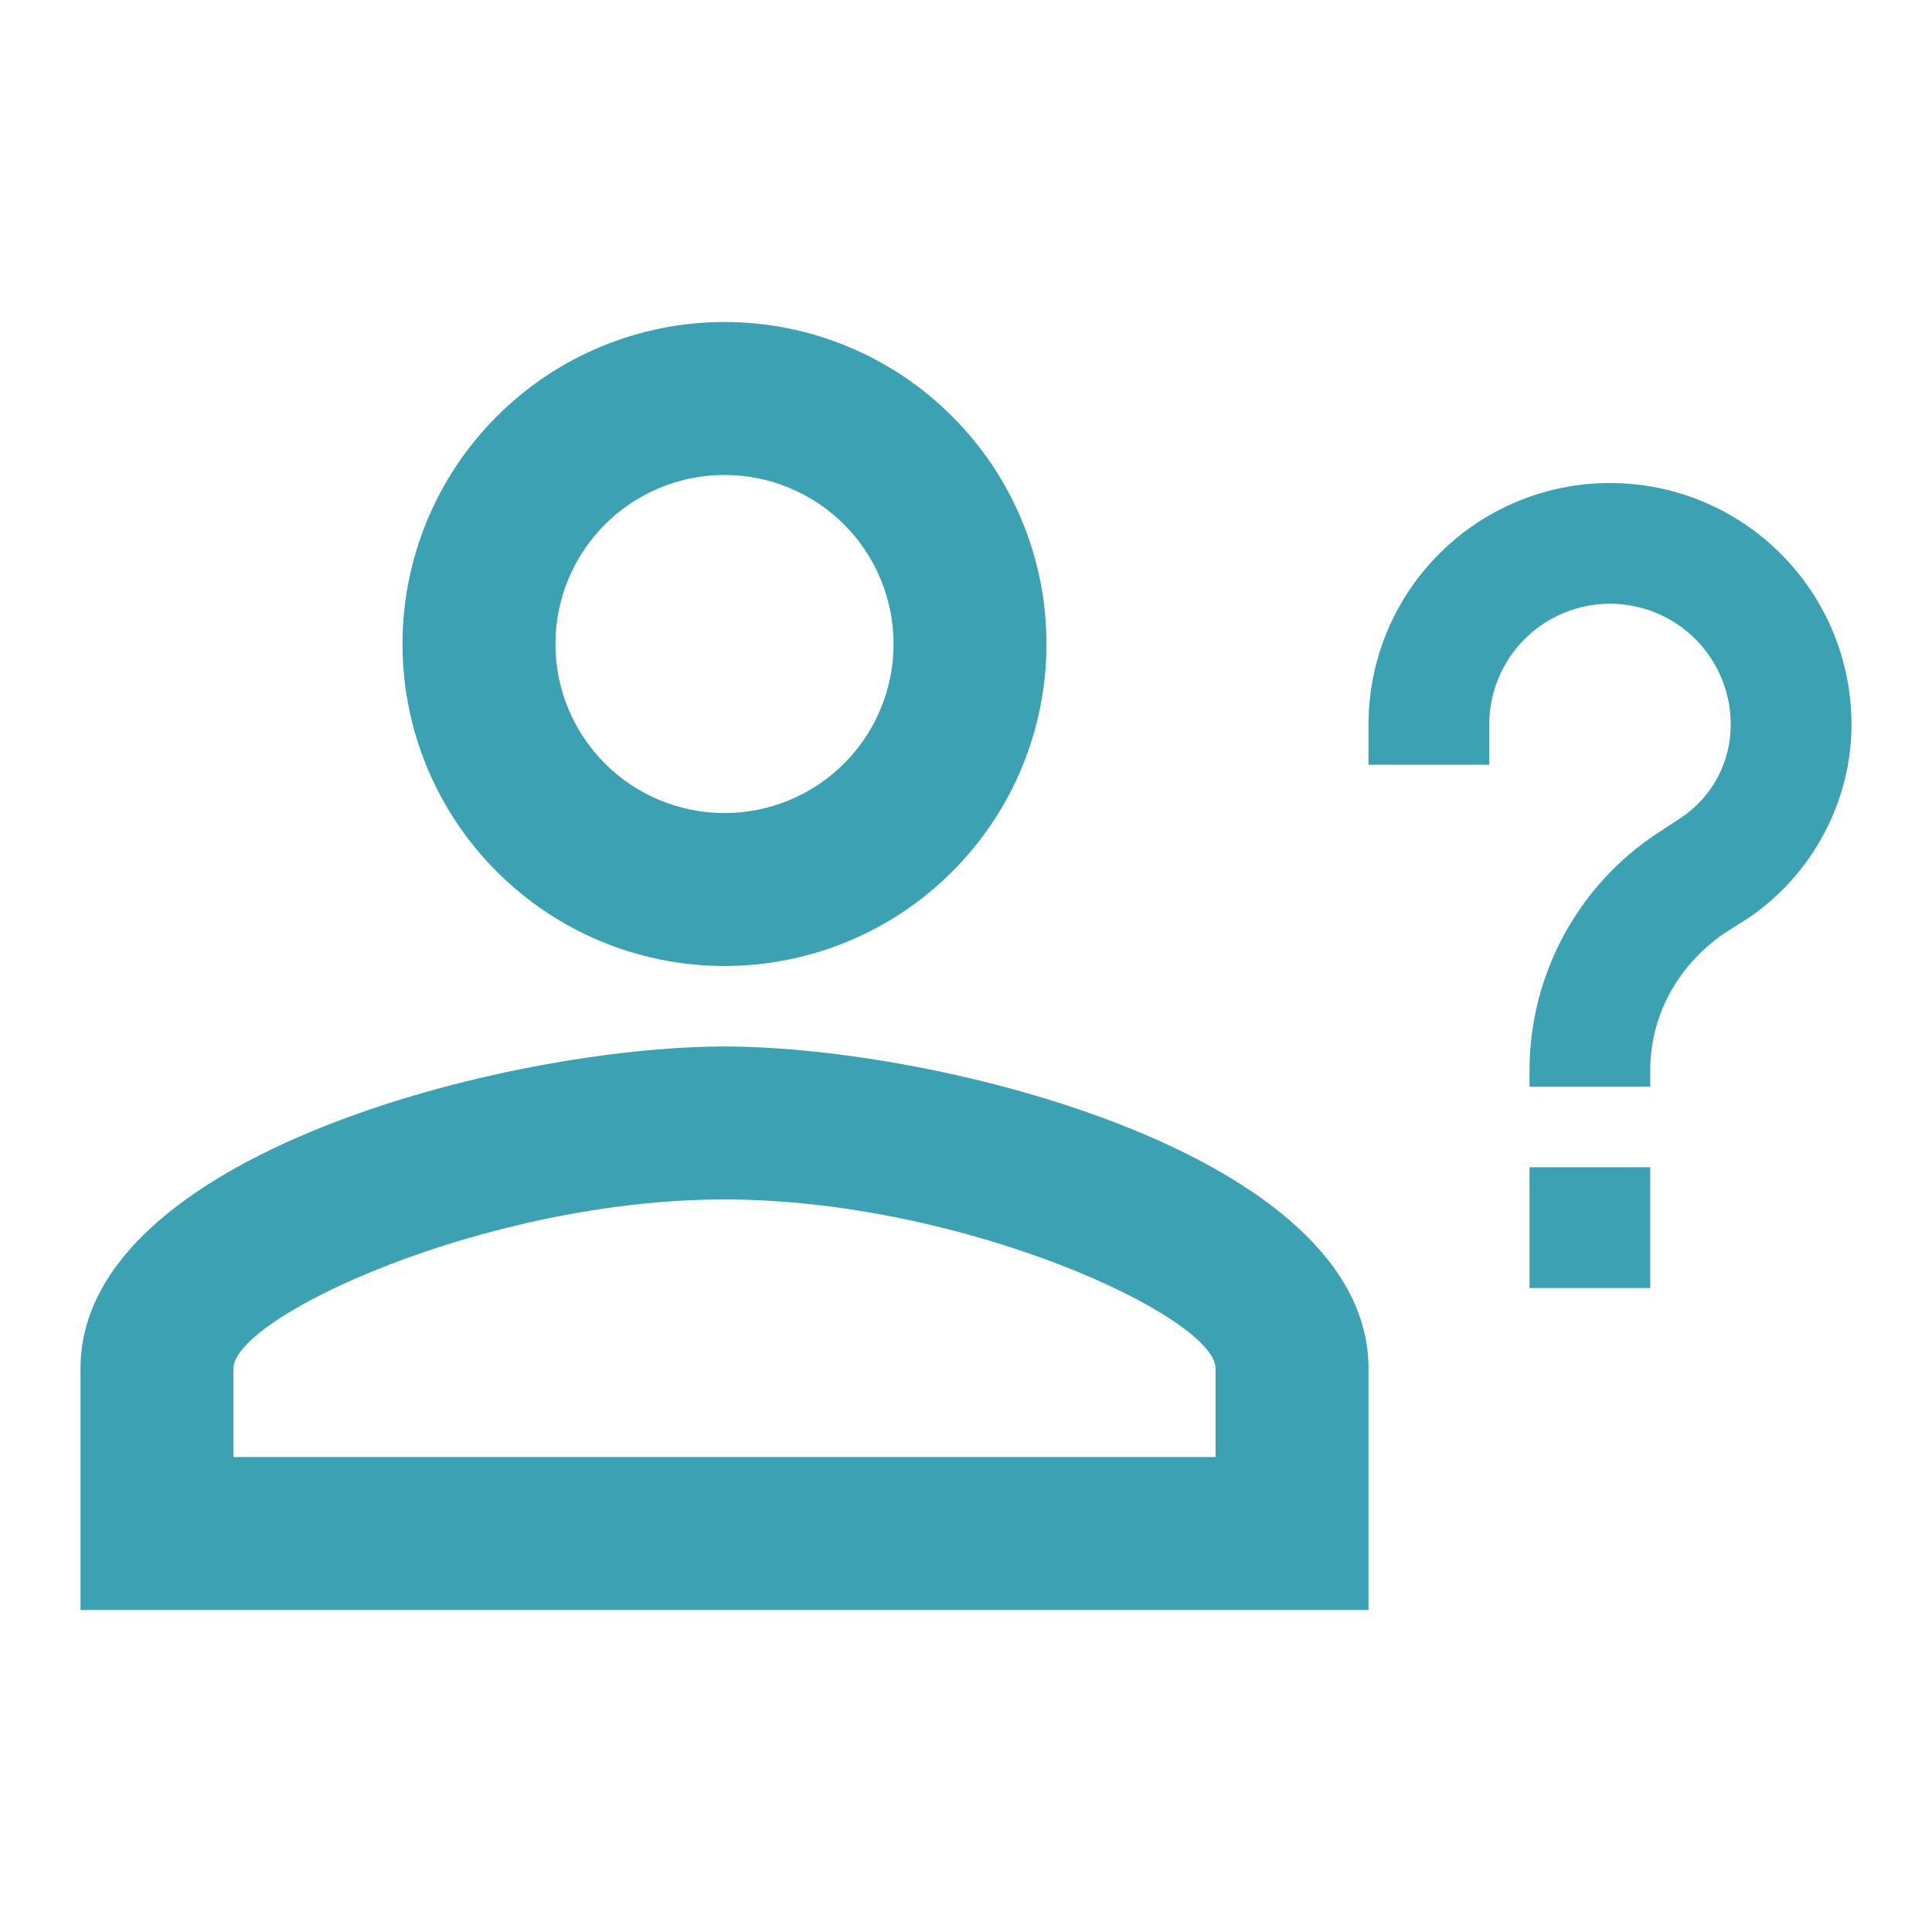 <svg width="24" height="24" viewBox="0 0 24 24" fill="none" xmlns="http://www.w3.org/2000/svg">
<path d="M20.5 14.5V16H19V14.5H20.5ZM18.5 9.5H17V9C17 8.204 17.316 7.441 17.879 6.879C18.441 6.316 19.204 6 20 6C20.796 6 21.559 6.316 22.121 6.879C22.684 7.441 23 8.204 23 9C23 9.97 22.5 10.88 21.71 11.41L21.41 11.6C20.84 12 20.5 12.61 20.5 13.3V13.5H19V13.3C19 12.11 19.6 11 20.59 10.35L20.88 10.16C21.27 9.9 21.5 9.47 21.5 9C21.5 8.602 21.342 8.221 21.061 7.939C20.779 7.658 20.398 7.5 20 7.5C19.602 7.5 19.221 7.658 18.939 7.939C18.658 8.221 18.5 8.602 18.5 9V9.5ZM9 13C11.67 13 17 14.34 17 17V20H1V17C1 14.34 6.33 13 9 13ZM9 4C10.061 4 11.078 4.421 11.828 5.172C12.579 5.922 13 6.939 13 8C13 9.061 12.579 10.078 11.828 10.828C11.078 11.579 10.061 12 9 12C7.939 12 6.922 11.579 6.172 10.828C5.421 10.078 5 9.061 5 8C5 6.939 5.421 5.922 6.172 5.172C6.922 4.421 7.939 4 9 4ZM9 14.9C6.03 14.9 2.9 16.36 2.9 17V18.1H15.1V17C15.1 16.36 11.97 14.9 9 14.9ZM9 5.9C8.443 5.9 7.909 6.121 7.515 6.515C7.121 6.909 6.9 7.443 6.9 8C6.9 8.557 7.121 9.091 7.515 9.485C7.909 9.879 8.443 10.1 9 10.1C9.557 10.1 10.091 9.879 10.485 9.485C10.879 9.091 11.1 8.557 11.1 8C11.1 7.443 10.879 6.909 10.485 6.515C10.091 6.121 9.557 5.9 9 5.9Z" fill="#3CA2B3"/>
</svg>
